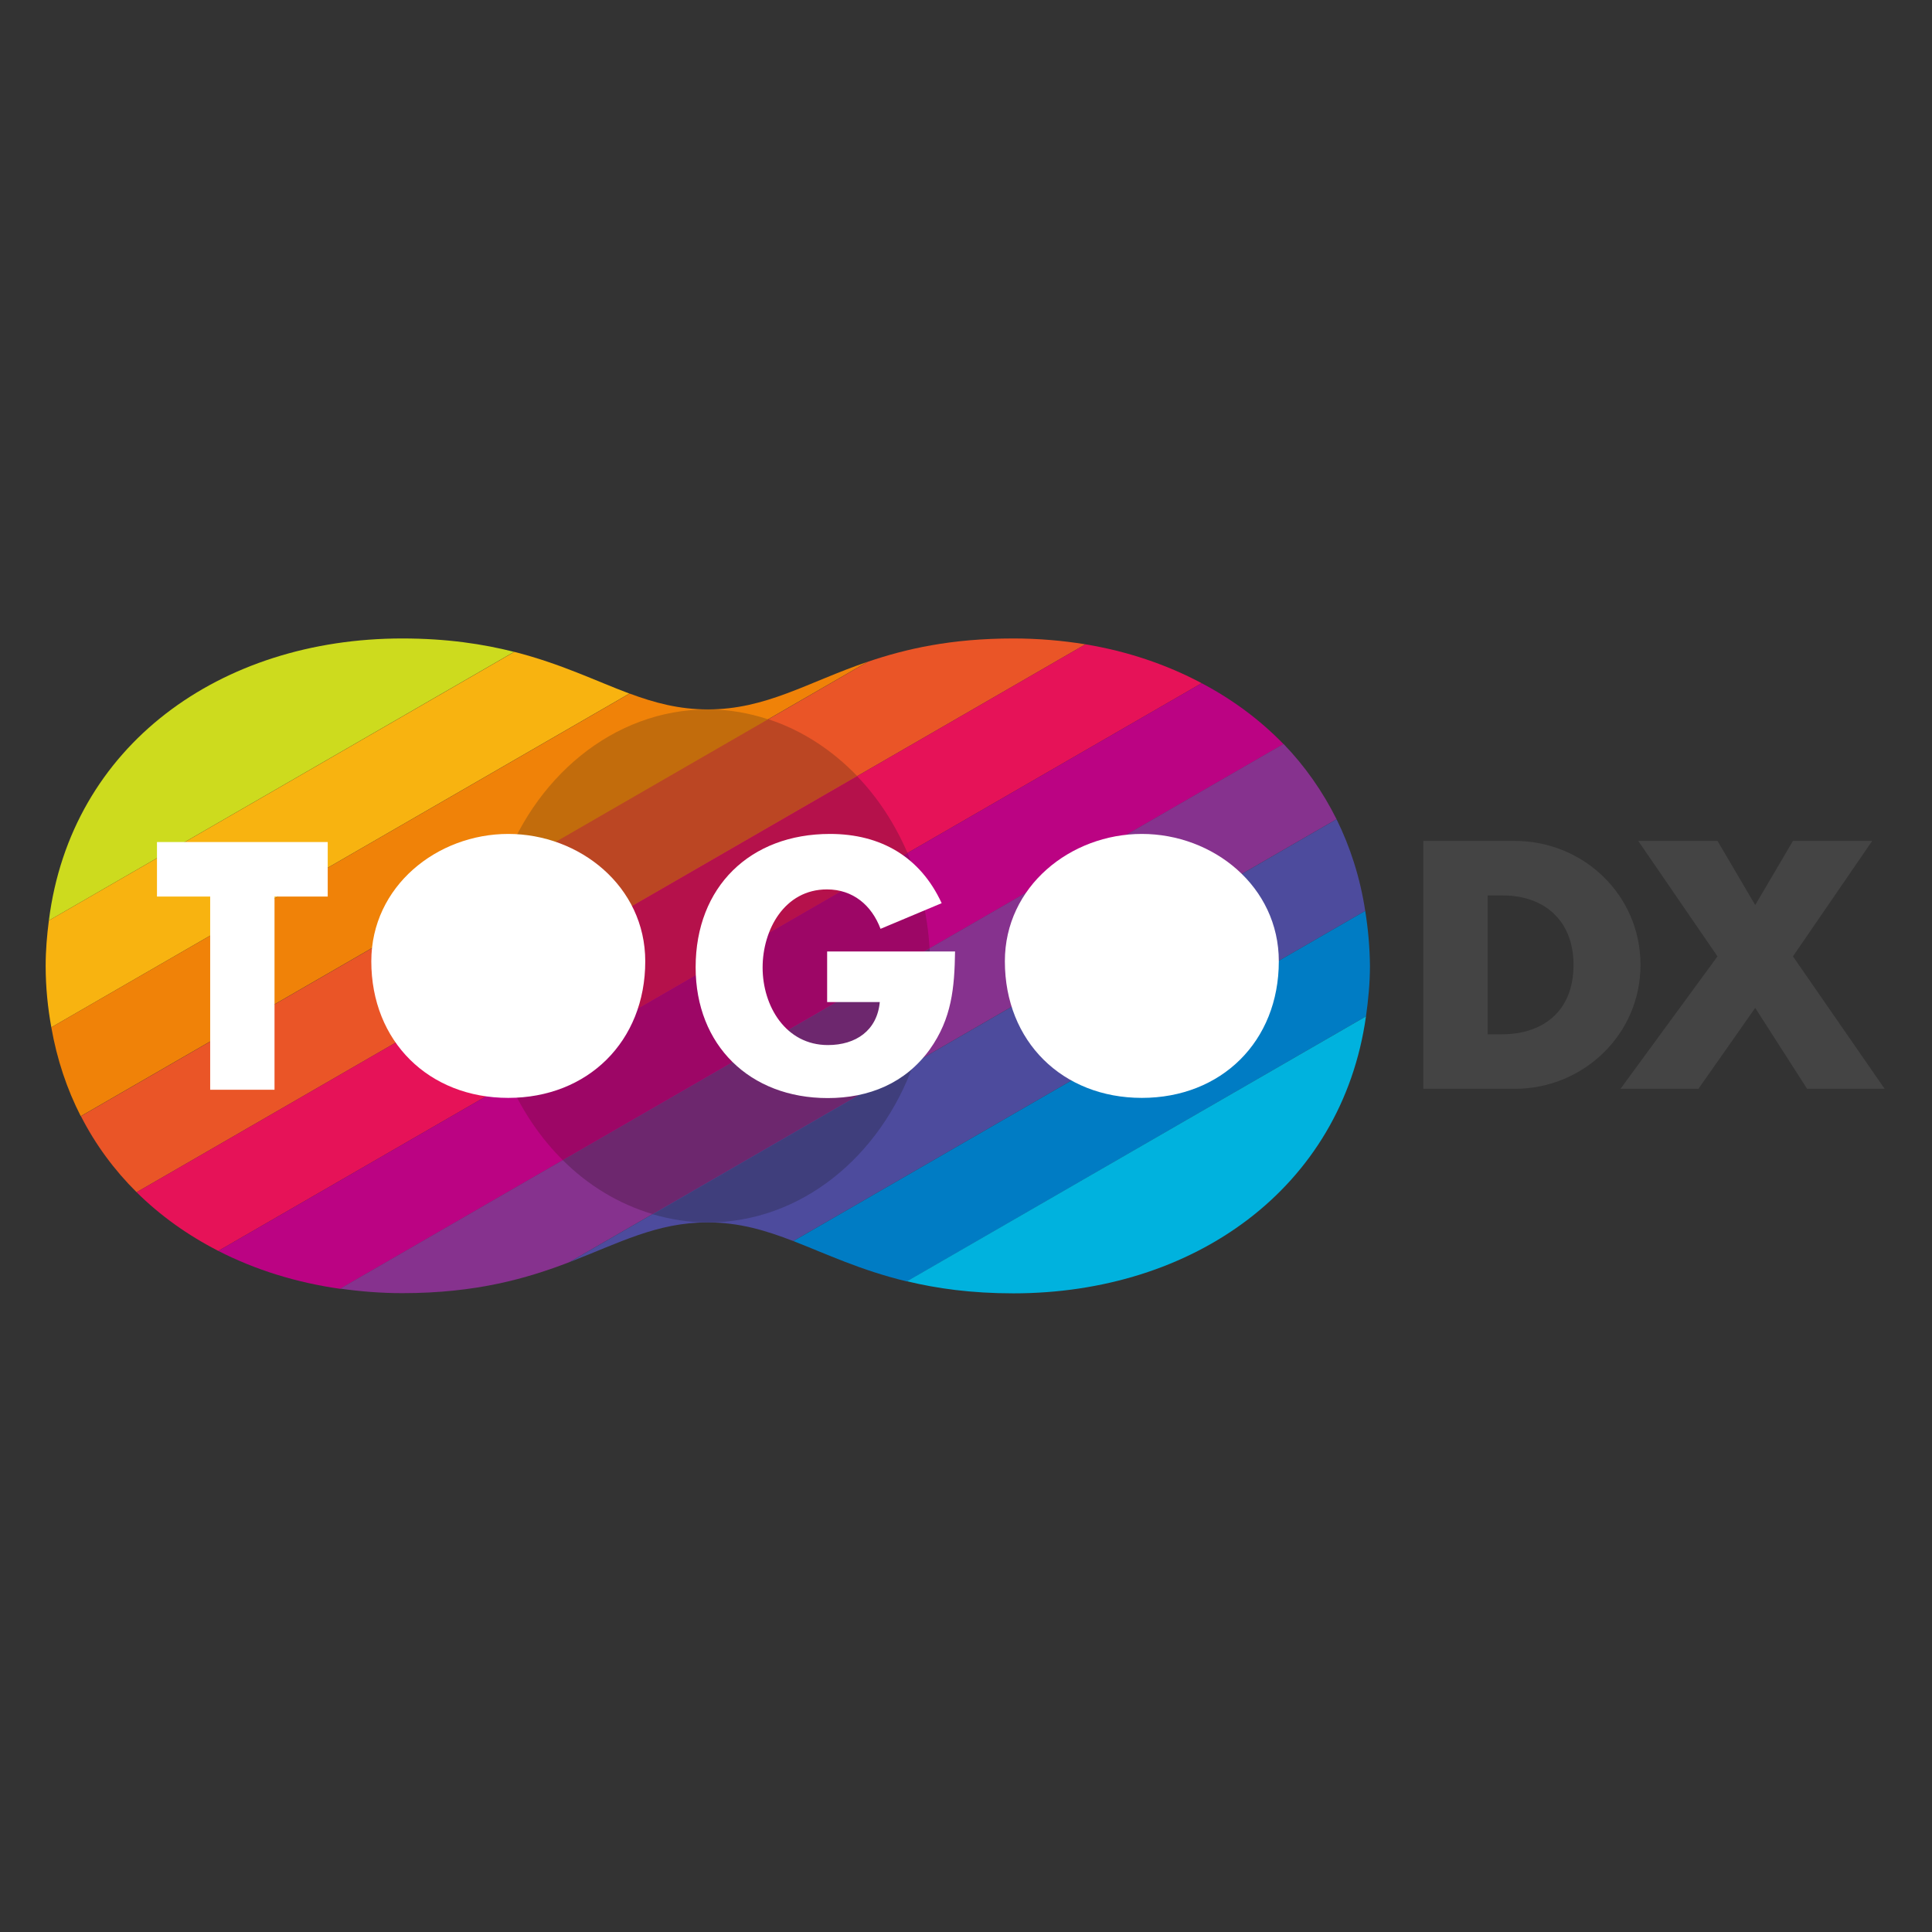 <?xml version="1.0" encoding="utf-8"?>
<!-- Generator: Adobe Illustrator 25.4.1, SVG Export Plug-In . SVG Version: 6.00 Build 0)  -->
<svg version="1.1" id="レイヤー_1" xmlns="http://www.w3.org/2000/svg" xmlns:xlink="http://www.w3.org/1999/xlink" x="0px"
	 y="0px" viewBox="0 0 1024 1024" style="enable-background:new 0 0 1024 1024;" xml:space="preserve">
<rect x="0" y="0" width="1024" height="1024" fill="#333333" stroke="none"/>
<style type="text/css">
	.st0{fill:#CDDB1E;}
	.st1{fill:#F8B310;}
	.st2{fill:#F08208;}
	.st3{fill:#EA5527;}
	.st4{fill:#E61258;}
	.st5{fill:#BB0383;}
	.st6{fill:#86328E;}
	.st7{fill:#4D4B9D;}
	.st8{fill:#007CC4;}
	.st9{fill:#00B2DE;}
	.st10{fill:#C26C0C;}
	.st11{fill:#BB4623;}
	.st12{fill:#B5114B;}
	.st13{fill:#9D0666;}
	.st14{fill:#6D276E;}
	.st15{fill:#3F3E7C;}
	.st16{fill:#FFFFFF;}
	.st17{fill:#444444;}
</style>
<g>
	<g>
		<path class="st0" d="M213.2,338.4c-96.3,0-175.6,56.6-187.3,149.5l246.6-142.4C256.2,341.4,237.1,338.4,213.2,338.4z"/>
		<path class="st1" d="M272.6,345.5L25.9,487.9c-1,7.8-1.7,15.7-1.7,24c0,11.4,1.1,22.1,3,32.6l306.4-176.9
			C315.7,360.9,297.3,351.8,272.6,345.5z"/>
		<path class="st2" d="M375.2,376c-15.3,0-28.3-3.5-41.5-8.4L27.2,544.5c3,17.1,8.3,32.8,15.6,47.1l417.2-240.9
			C427.8,361.7,406.1,376,375.2,376z"/>
		<path class="st3" d="M537.1,338.4c-33,0-57,5.5-77,12.3L42.9,591.6c7.7,15.1,17.7,28.6,29.5,40.3l502.9-290.4
			C563,339.5,550.2,338.4,537.1,338.4z"/>
		<path class="st4" d="M575.3,341.5L72.4,631.9c12.5,12.4,27.1,22.8,43.3,31.1l521.2-300.9C618.3,352.2,597.6,345.2,575.3,341.5z"/>
		<path class="st5" d="M636.9,362.1L115.7,663c19.5,10,41.3,16.8,64.6,20.1l500-288.7C667.8,381.5,653.2,370.7,636.9,362.1z"/>
		<path class="st6" d="M680.3,394.3L180.3,683c10.7,1.5,21.7,2.4,32.9,2.4c39.5,0,66.3-7.9,88.5-16.4l406.7-234.8
			C701,419.4,691.6,406,680.3,394.3z"/>
		<path class="st7" d="M708.4,434.2L301.7,669c26.3-10.1,46.3-21.1,73.4-21.1c16.8,0,30.9,4.3,45.4,9.9l303.1-175
			C720.9,465.2,715.7,449,708.4,434.2z"/>
		<path class="st8" d="M723.6,482.8l-303.1,175c17.5,6.8,35.7,15.5,60.2,21.4L724,538.7c1.2-8.6,2.1-17.5,2.1-26.7
			C726,501.8,725.1,492.2,723.6,482.8z"/>
		<path class="st9" d="M537.1,685.5c95.3,0,174-55.5,186.9-146.8L480.7,679.1C496.4,682.9,514.7,685.5,537.1,685.5z"/>
	</g>
	<g>
		<path class="st10" d="M375.2,376c-50.2,0-93,36.3-110,87.3l142.1-82C397,377.9,386.3,376,375.2,376z"/>
		<path class="st11" d="M407.2,381.2l-142.1,82c-5,15.1-7.9,31.5-7.9,48.7c0,4.4,0.2,8.7,0.6,12.9l196.5-113.5
			C441,397.5,425,387,407.2,381.2z"/>
		<path class="st12" d="M454.3,411.4L257.8,524.8c1.4,17.5,5.8,34,12.4,48.9L481,452.1C474.3,436.6,465.3,422.8,454.3,411.4z"/>
		<path class="st13" d="M481,452.1L270.2,573.8c7,15.7,16.6,29.7,28.1,41.1l194.4-112.3C491.6,484.6,487.5,467.5,481,452.1z"/>
		<path class="st14" d="M492.7,502.7L298.3,614.9c13.5,13.5,29.8,23.3,47.6,28.6l138.3-79.9c5.7-15.9,8.9-33.4,8.9-51.7
			C493.1,508.8,492.9,505.7,492.7,502.7z"/>
		<path class="st15" d="M375.2,647.9c49.3,0,91.4-34.8,109.1-84.2l-138.3,79.9C355.3,646.3,365,647.9,375.2,647.9z"/>
	</g>
	<g>
		<path class="st16" d="M145.5,577.6h-34.1V475.2H83.2v-28.9h90.5v28.9h-28.2V577.6z"/>
		<path class="st16" d="M342,509.5c0,42.5-30.5,72.4-72.6,72.4c-42.1,0-72.6-29.9-72.6-72.4c0-39.7,34.8-67.5,72.6-67.5
			C307.2,442,342,469.8,342,509.5z"/>
		<path class="st16" d="M506.2,504.3c-0.3,19.2-1.7,35.5-13.4,51.9c-12.9,17.9-32.2,25.8-54.1,25.8c-41.3,0-70-28-70-69.3
			c0-42.7,28.9-70.7,71.2-70.7c27,0,47.9,12.2,59.2,36.7l-32.4,13.6c-4.7-12.5-14.6-20.9-28.4-20.9c-22.5,0-34.1,21.4-34.1,41.4
			c0,20.4,12.2,41.1,34.6,41.1c14.8,0,26.1-7.7,27.5-22.8h-27.9v-26.8H506.2z"/>
		<path class="st16" d="M677.8,509.5c0,42.5-30.5,72.4-72.6,72.4c-42.1,0-72.6-29.9-72.6-72.4c0-39.7,34.8-67.5,72.6-67.5
			C643,442,677.8,469.8,677.8,509.5z"/>
	</g>
	<g>
		<path class="st17" d="M754.4,445.7h48.4c36.6,0,66.7,28.8,66.7,65.7s-30.3,65.7-66.7,65.7h-48.4V445.7z M788.5,548.2h7.7
			c20.4,0,37.8-11.2,37.8-36.8c0-23.5-15.5-36.8-37.5-36.8h-8V548.2z"/>
		<path class="st17" d="M868.3,445.7h42l20,34l20-34h42l-42,61.2l48.6,70.2h-41.1l-27.5-42.9l-30.1,42.9h-41.3l51.4-70.2
			L868.3,445.7z"/>
	</g>
</g>
</svg>
